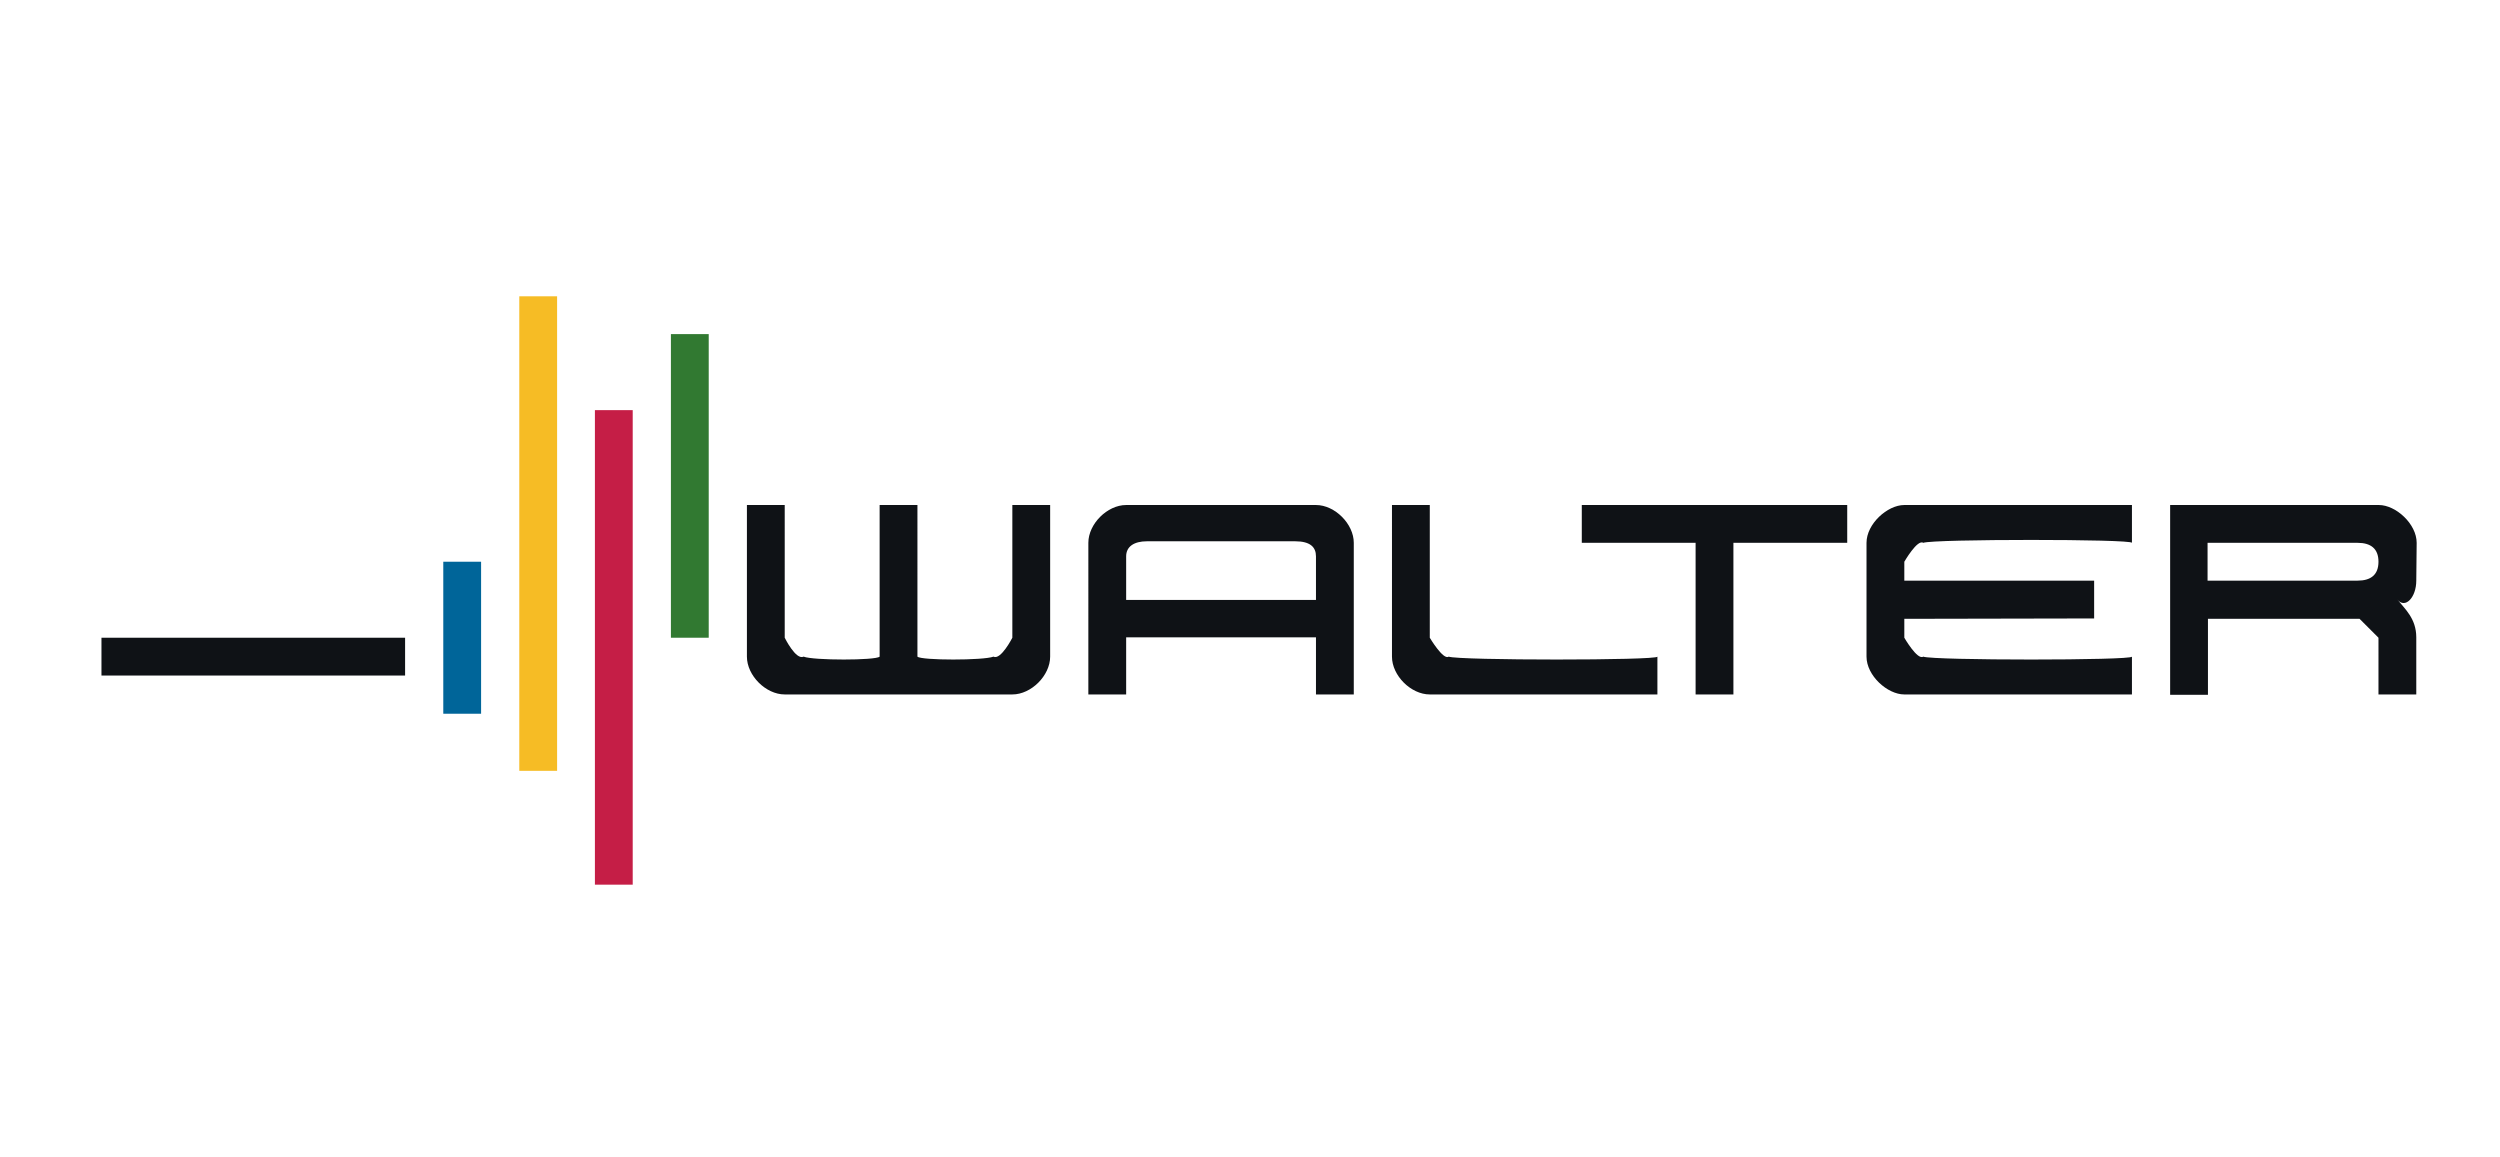 <?xml version="1.0" encoding="UTF-8" standalone="no"?>
<svg
   xmlns:dc="http://purl.org/dc/elements/1.1/"
   xmlns:cc="http://creativecommons.org/ns#"
   xmlns:rdf="http://www.w3.org/1999/02/22-rdf-syntax-ns#"
   xmlns:svg="http://www.w3.org/2000/svg"
   xmlns="http://www.w3.org/2000/svg"
   xmlns:sodipodi="http://sodipodi.sourceforge.net/DTD/sodipodi-0.dtd"
   xmlns:inkscape="http://www.inkscape.org/namespaces/inkscape"
   version="1.1"
   id="layer"
   x="0px"
   y="0px"
   viewBox="-153 -46 648 300"
   xml:space="preserve"
   sodipodi:docname="walter_logo.svg"
   width="648"
   height="300"
   inkscape:version="1.0.2 (e86c870879, 2021-01-15)"><defs
   id="defs19" /><sodipodi:namedview
   pagecolor="#ffffff"
   bordercolor="#666666"
   borderopacity="1"
   objecttolerance="10"
   gridtolerance="10"
   guidetolerance="10"
   inkscape:pageopacity="0"
   inkscape:pageshadow="2"
   inkscape:window-width="1920"
   inkscape:window-height="1016"
   id="namedview17"
   showgrid="false"
   inkscape:zoom="1.4118735"
   inkscape:cx="310.76316"
   inkscape:cy="321.44123"
   inkscape:window-x="0"
   inkscape:window-y="27"
   inkscape:window-maximized="1"
   inkscape:current-layer="layer" />
<style
   type="text/css"
   id="style2">
	.st0{fill:#006599;}
	.st1{fill:#0F1216;}
	.st2{fill:#F6BC25;}
	.st3{fill:#C51E46;}
	.st4{fill:#317931;}
</style>
<path
   class="st0"
   d="m -38.1,99.6 h 9.8 V 139 h -9.8 z"
   id="path4" />
<path
   class="st1"
   d="M -126.6,119.3 H -48 v 9.8 h -78.7 v -9.8 z"
   id="path6" />
<path
   class="st2"
   d="m -18.4,30.8 h 9.8 v 123 h -9.8 z"
   id="path8" />
<path
   class="st3"
   d="M 1.2,60.3 H 11 v 123 H 1.2 c 0,-0.1 0,-123 0,-123 z"
   id="path10" />
<path
   class="st4"
   d="m 20.9,40.6 h 9.8 v 78.7 h -9.8 z"
   id="path12" />
<path
   class="st1"
   d="m 109.4,134 c 4.9,0 9.8,-4.9 9.8,-9.8 V 84.9 h -9.8 v 34.4 c 0,0 -3,5.9 -4.9,4.9 -2.5,1 -18.7,1 -19.7,0 V 84.9 H 75 v 39.3 c -1,1 -17.2,1 -19.7,0 -2,1 -4.9,-4.9 -4.9,-4.9 V 84.9 h -9.8 v 39.3 c 0,4.9 4.9,9.8 9.8,9.8 0,0 59,0 59,0 z M 257,84.9 v 9.8 h 29.5 V 134 h 9.8 V 94.7 h 29.5 v -9.8 c 0,0 -68.8,0 -68.8,0 z m 83.6,29.5 v 4.9 c 0,0 3.4,5.9 4.9,4.9 2.5,1 54.1,1 54.1,0 v 9.8 h -59 c -4.4,0 -9.8,-4.9 -9.8,-9.8 V 94.7 c 0,-4.9 5.4,-9.8 9.8,-9.8 h 59 v 9.8 c 0,-1 -51.6,-1 -54.1,0 -1.5,-1 -4.9,4.9 -4.9,4.9 v 4.9 h 49.2 v 9.8 z m -118.1,9.8 c 2.5,1 54.1,1 54.1,0 v 9.8 h -59 c -4.9,0 -9.8,-4.9 -9.8,-9.8 V 84.9 h 9.8 v 34.4 c 0,0 3.5,5.9 4.9,4.9 z m 241,-24.6 c 0,3.4 -2,4.9 -5.4,4.9 h -38.9 v -9.8 h 38.9 c 3.4,0 5.4,1.5 5.4,4.9 z m 9.9,-4.9 c 0,-4.9 -5.4,-9.8 -9.8,-9.8 h -54.1 v 49.2 h 9.8 v -19.7 h 39.3 l 4.9,4.9 V 134 h 9.8 v -14.8 c 0,-4.9 -3,-7.4 -4.9,-9.8 2,2.5 4.9,-0.5 4.9,-4.9 z M 188.1,109.5 H 138.9 V 98.2 c 0,-2.5 2,-3.9 5.4,-3.9 h 38.4 c 3.9,0 5.4,1.5 5.4,3.9 z M 163.5,84.9 h -24.6 c -4.9,0 -9.8,4.9 -9.8,9.8 V 134 h 9.8 v -14.8 h 49.2 V 134 h 9.8 V 94.7 c 0,-4.9 -4.9,-9.8 -9.8,-9.8 0,0 -24.6,0 -24.6,0 z"
   id="path14" />
</svg>
